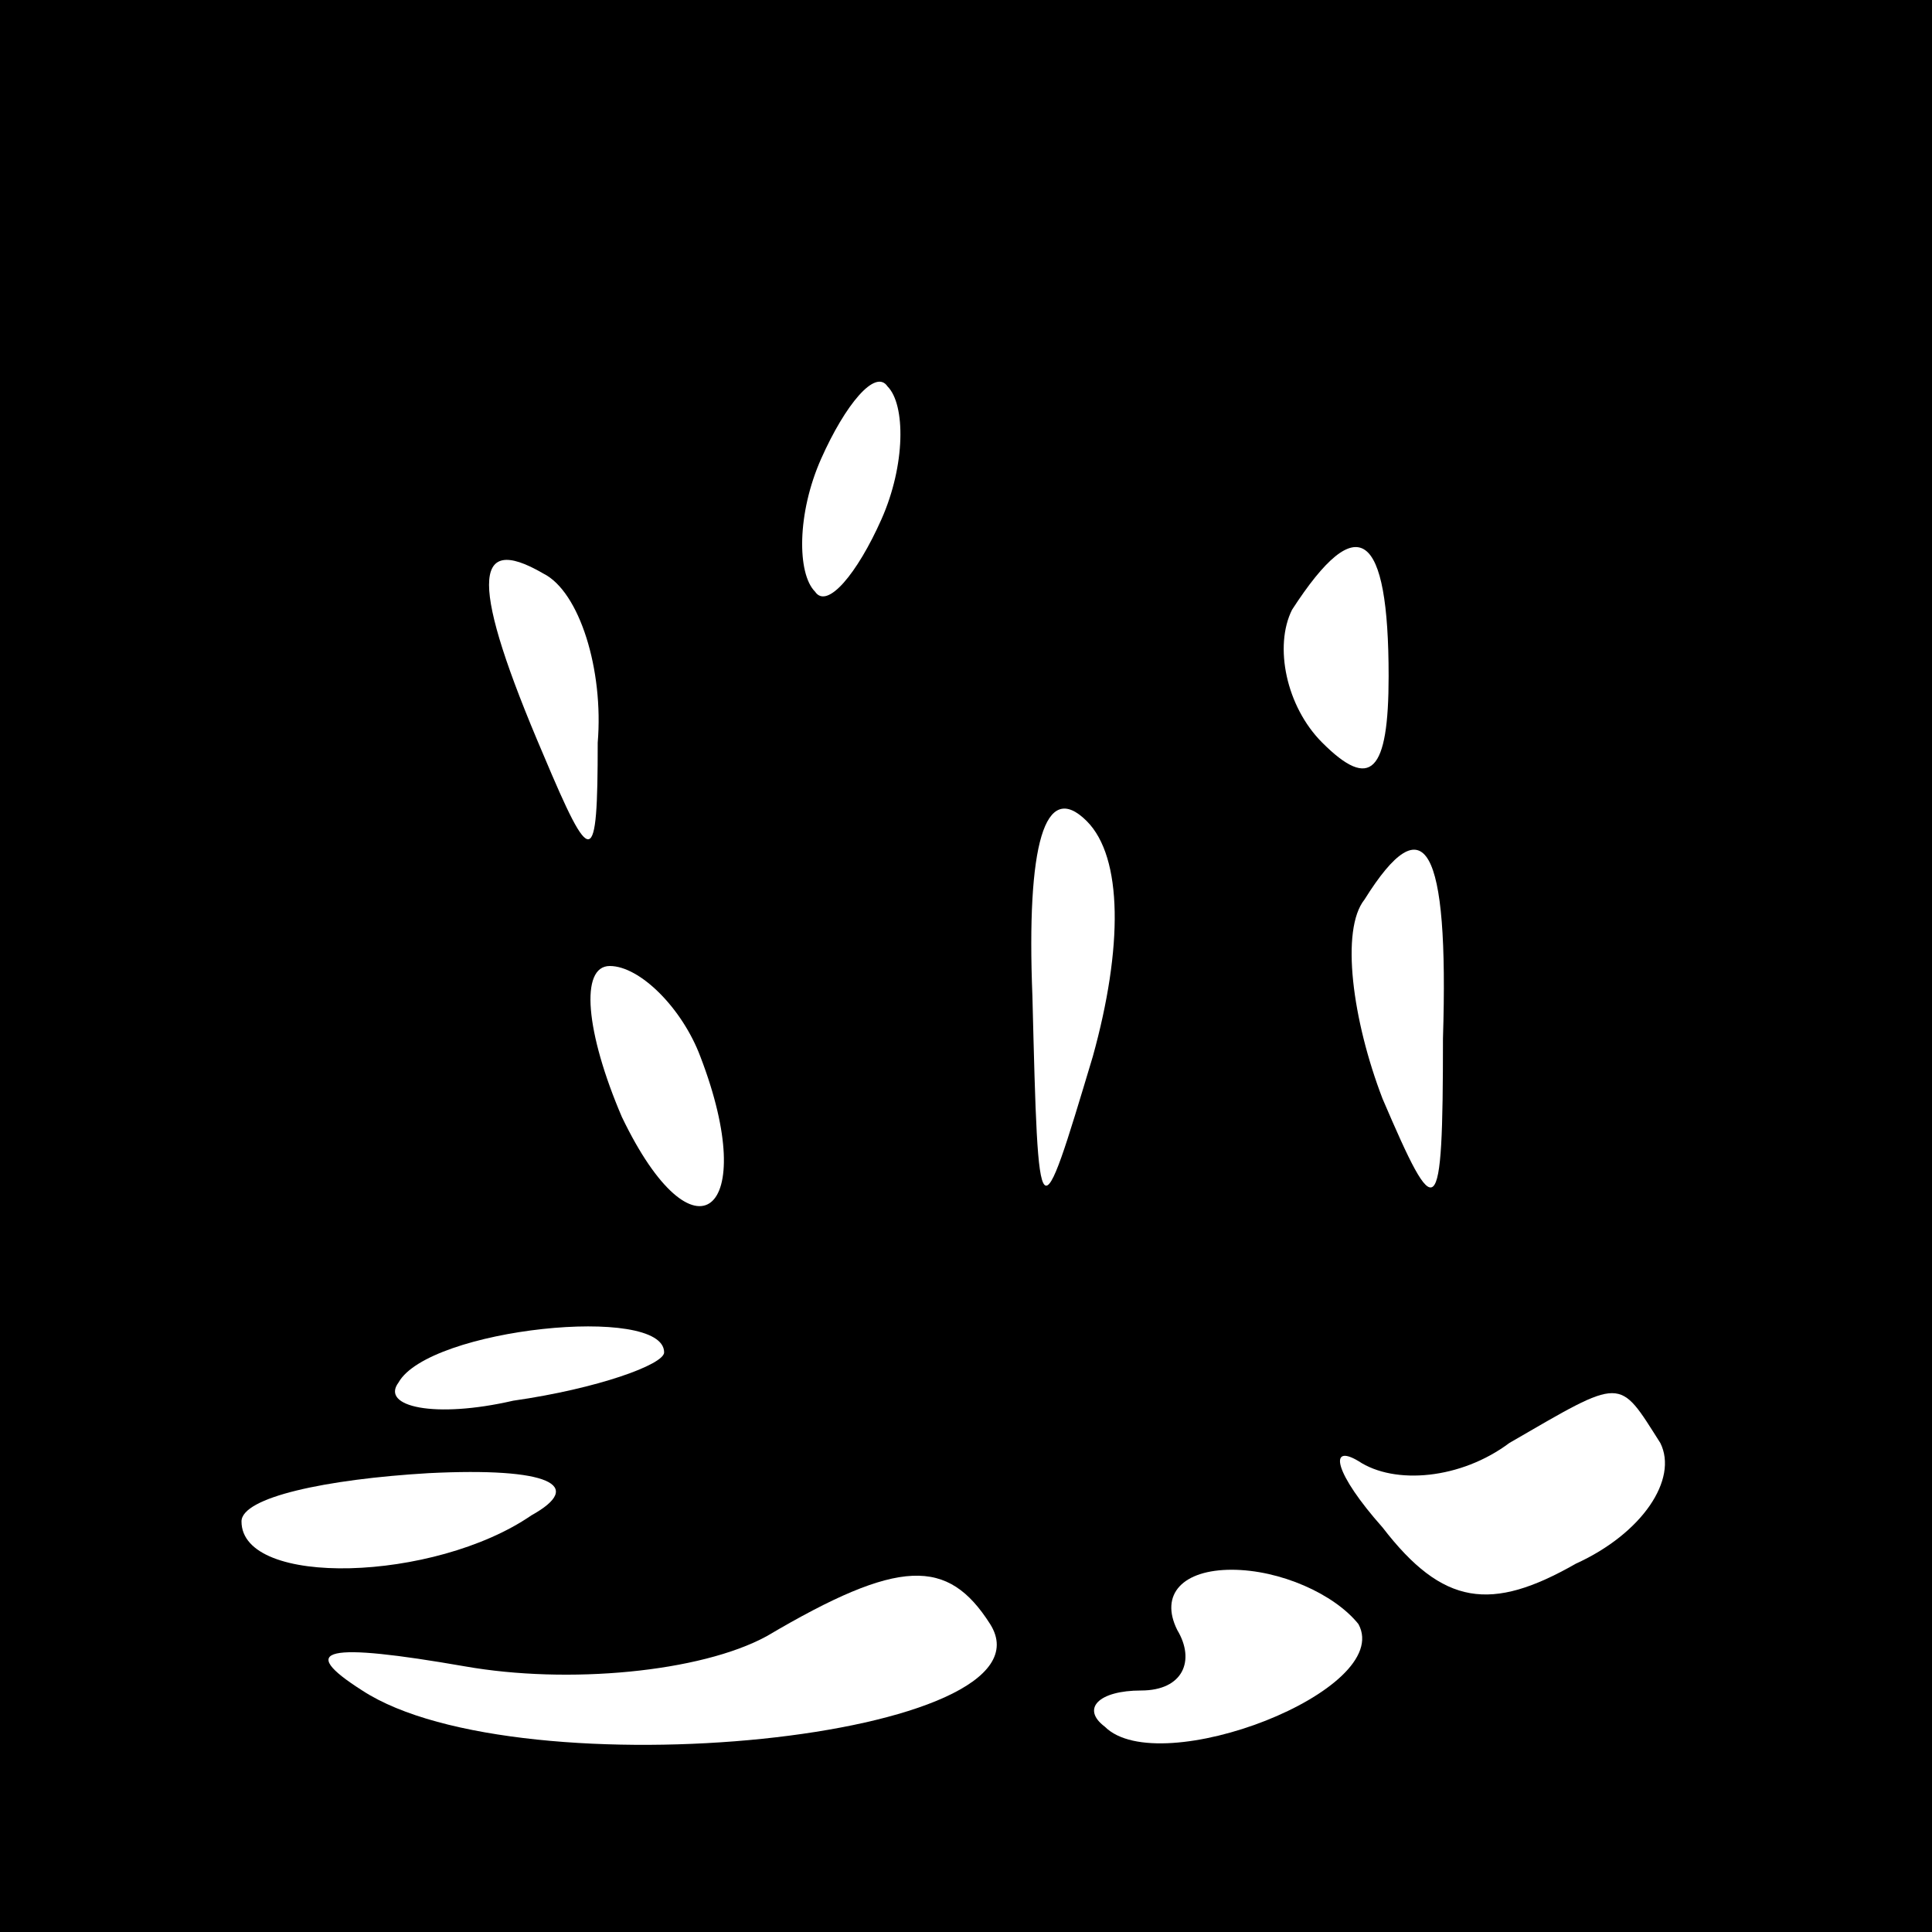 <?xml version="1.0" standalone="no"?>
<!DOCTYPE svg PUBLIC "-//W3C//DTD SVG 20010904//EN"
 "http://www.w3.org/TR/2001/REC-SVG-20010904/DTD/svg10.dtd">
<svg version="1.0" xmlns="http://www.w3.org/2000/svg"
 width="32pt" height="32pt" viewBox="0 0 32 32"
 preserveAspectRatio="xMidYMid meet">
<rect x="0" y="0" width="32" height="32" fill="#808080" stroke="none"/>
<g transform="translate(0,32) scale(0.1,-0.1)"
fill="#000000" stroke="none">
<path fill="#000000" stroke="none" d="M0 160 l0 -160 160 0 160 0 0 160 0
160 -160 0 -160 0 0 -160z"/>
<path fill="#ffffff" stroke="none" d="M146 234 c-4 -9 -9 -15 -11 -12 -3 3
-3 13 1 22 4 9 9 15 11 12 3 -3 3 -13 -1 -22z"/>
<path fill="#ffffff" stroke="none" d="M99 197 c0 -21 -1 -21 -9 -2 -12 28
-12 37 0 30 6 -3 10 -16 9 -28z"/>
<path fill="#ffffff" stroke="none" d="M230 208 c0 -16 -3 -19 -11 -11 -6 6
-8 16 -5 22 11 17 16 13 16 -11z"/>
<path fill="#ffffff" stroke="none" d="M181 145 c-9 -30 -9 -30 -10 10 -1 25
2 36 9 29 6 -6 6 -21 1 -39z"/>
<path fill="#ffffff" stroke="none" d="M239 148 c0 -31 -1 -31 -10 -10 -5 13
-7 28 -3 33 10 16 14 9 13 -23z"/>
<path fill="#ffffff" stroke="none" d="M116 145 c10 -26 -1 -35 -13 -10 -6 14
-7 25 -2 25 5 0 12 -7 15 -15z"/>
<path fill="#ffffff" stroke="none" d="M110 96 c0 -2 -11 -6 -25 -8 -13 -3
-22 -1 -19 3 5 9 44 13 44 5z"/>
<path fill="#ffffff" stroke="none" d="M275 81 c3 -6 -3 -15 -14 -20 -14 -8
-22 -7 -32 6 -8 9 -9 14 -4 11 6 -4 17 -3 25 3 19 11 18 11 25 0z"/>
<path fill="#ffffff" stroke="none" d="M88 69 c-16 -11 -48 -12 -48 -1 0 4 14
7 31 8 20 1 26 -2 17 -7z"/>
<path fill="#ffffff" stroke="none" d="M164 51 c12 -19 -78 -28 -104 -11 -11
7 -6 8 17 4 17 -3 39 -1 50 5 22 13 30 13 37 2z"/>
<path fill="#ffffff" stroke="none" d="M225 51 c6 -11 -33 -26 -42 -17 -4 3
-1 6 6 6 7 0 9 5 6 10 -3 6 1 10 9 10 8 0 17 -4 21 -9z"/>
</g>
</svg>
